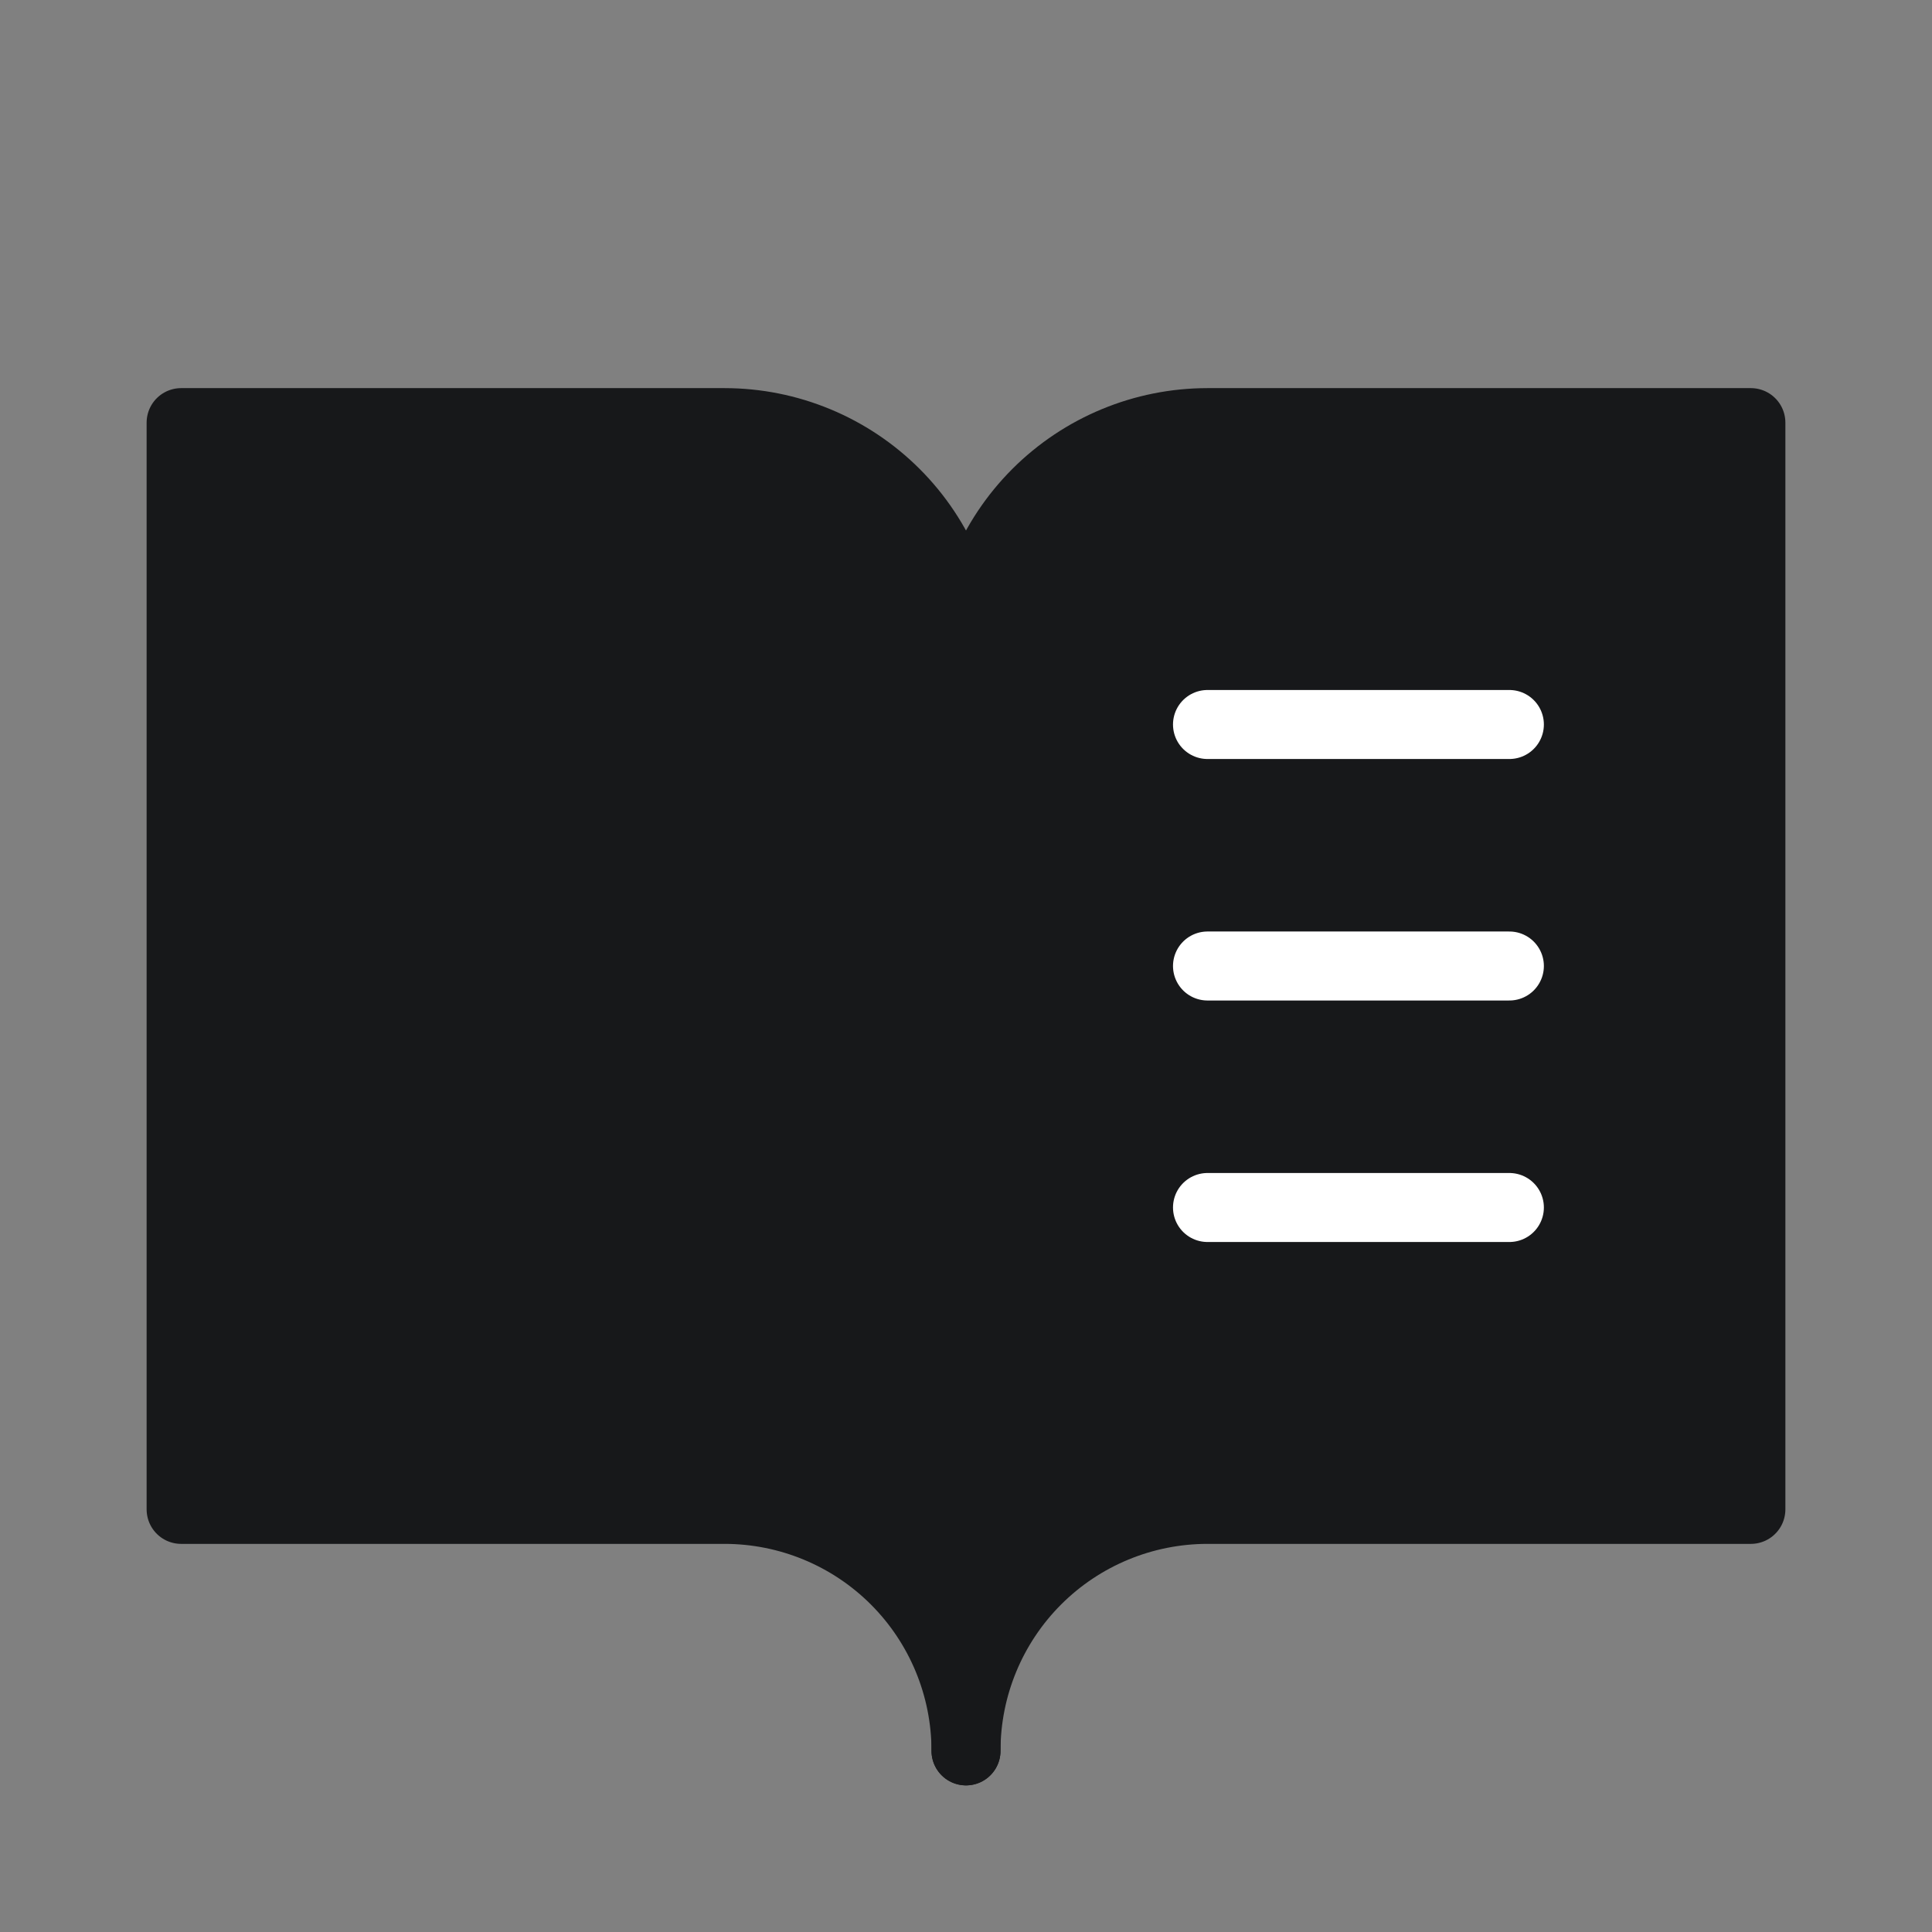 <svg width="28" height="28" viewBox="0 0 28 28" fill="none" xmlns="http://www.w3.org/2000/svg">
<rect x="0" y="0" width="28" height="28" fill="#808080" stroke="none"/>
<g clip-path="url(#clip0_5795_15071)">
<path d="M14 9.625C14 8.697 14.369 7.806 15.025 7.15C15.681 6.494 16.572 6.125 17.5 6.125H25.375V21.875H17.5C16.572 21.875 15.681 22.244 15.025 22.9C14.369 23.556 14 24.447 14 25.375" fill="#17181A"/>
<path d="M14 9.625C14 8.697 14.369 7.806 15.025 7.15C15.681 6.494 16.572 6.125 17.5 6.125H25.375V21.875H17.5C16.572 21.875 15.681 22.244 15.025 22.9C14.369 23.556 14 24.447 14 25.375" stroke="#17181A" stroke-linecap="round" stroke-linejoin="round"/>
<path d="M2.625 21.875H10.5C11.428 21.875 12.319 22.244 12.975 22.9C13.631 23.556 14 24.447 14 25.375V9.625C14 8.697 13.631 7.806 12.975 7.15C12.319 6.494 11.428 6.125 10.5 6.125H2.625V21.875Z" fill="#17181A" stroke="#17181A" stroke-linecap="round" stroke-linejoin="round"/>
<path d="M17.5 10.5H21.875" stroke="white" stroke-linecap="round" stroke-linejoin="round"/>
<path d="M17.5 14H21.875" stroke="white" stroke-linecap="round" stroke-linejoin="round"/>
<path d="M17.5 17.5H21.875" stroke="white" stroke-linecap="round" stroke-linejoin="round"/>
</g>
<defs>
<clipPath id="clip0_5795_15071">
<rect width="28" height="28" fill="white"/>
</clipPath>
</defs>
</svg>
